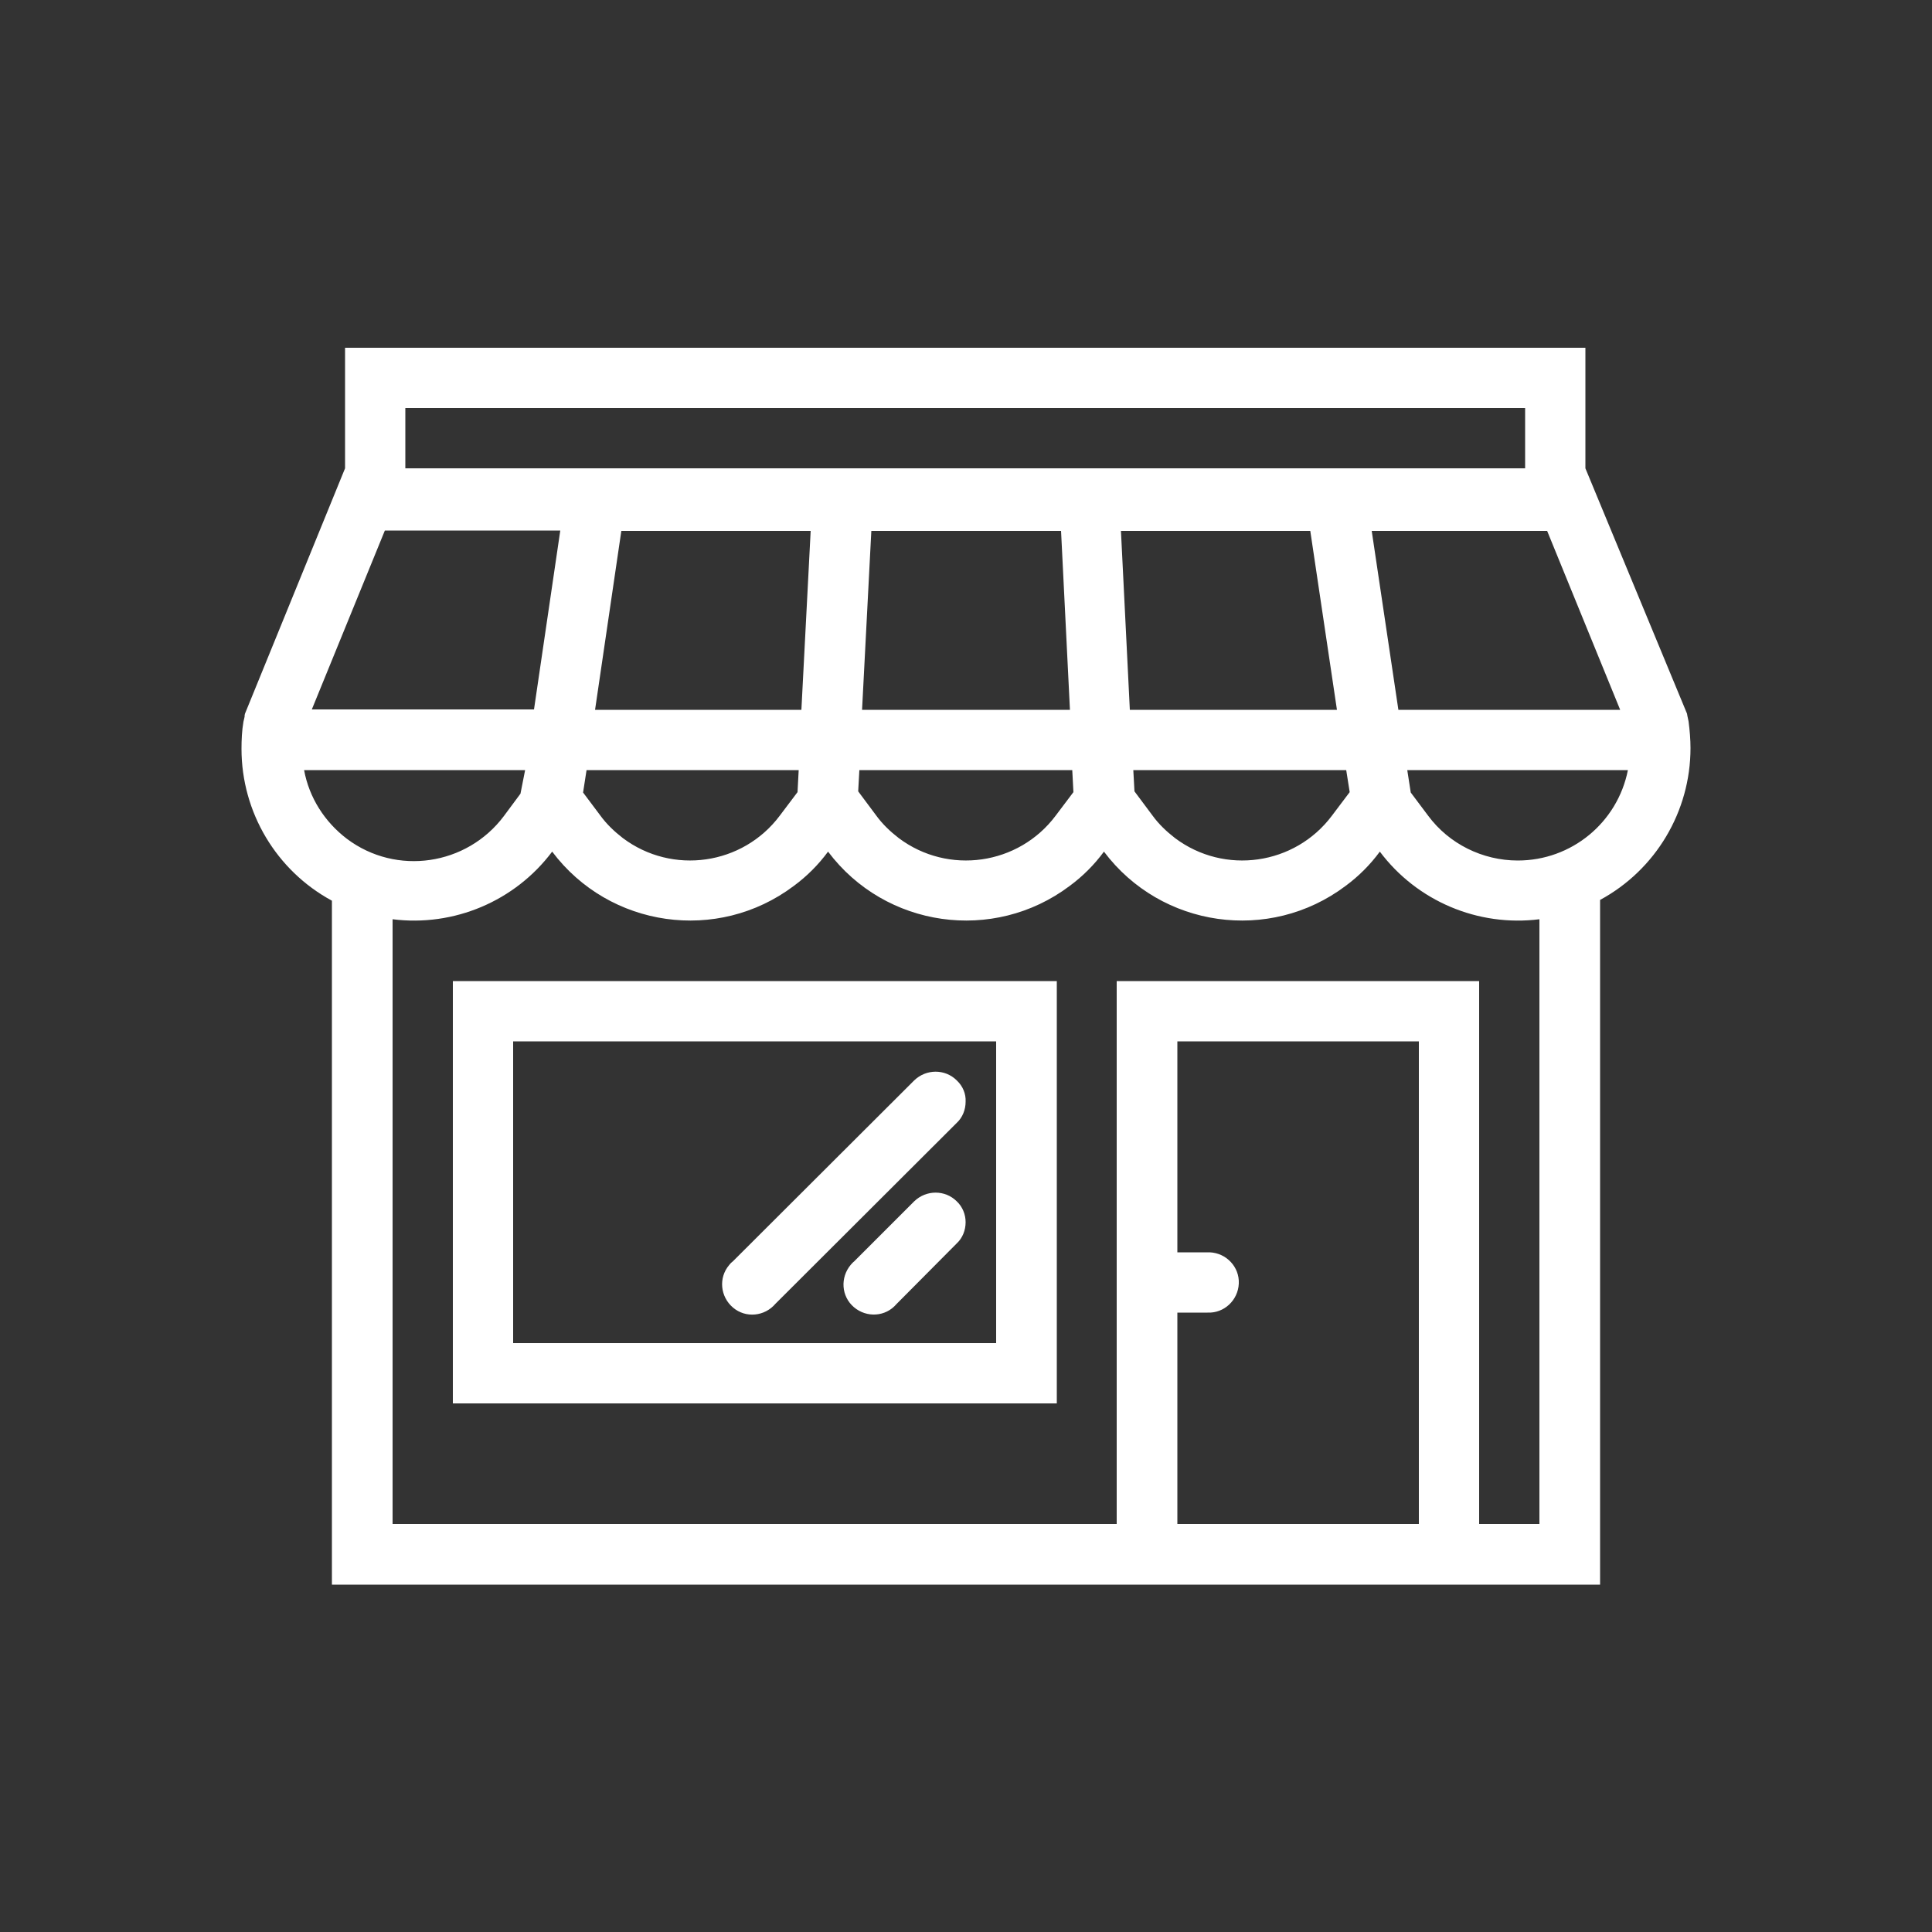<?xml version="1.0" encoding="utf-8"?>
<!-- Generator: Adobe Illustrator 21.0.2, SVG Export Plug-In . SVG Version: 6.00 Build 0)  -->
<svg version="1.1" id="Capa_1" xmlns="http://www.w3.org/2000/svg" xmlns:xlink="http://www.w3.org/1999/xlink" x="0px" y="0px"
	 viewBox="0 0 500 500" style="enable-background:new 0 0 500 500;" xml:space="preserve">
<rect x="0" y="0" width="500" height="500" fill="#333333" stroke="none"/>
<style type="text/css">
	.st0{fill:#FFFFFF;}
</style>
<title>store</title>
<path class="st0" d="M437,186.7l-0.3-1.4c0-0.2-0.1-0.4-0.1-0.6l-26.3-63.5V90h-321v31.2l-25.9,63.5c-0.1,0.3-0.1,0.5-0.1,0.8
	l-0.3,1.3c-0.4,2.3-0.5,4.7-0.5,7c0,16.4,9,31.5,23.4,39.3v177h328.2V232.9c14.4-7.8,23.4-22.9,23.4-39.3
	C437.5,191.4,437.3,189,437,186.7z M419.3,183.7h-57.4l-6.9-46.3h45.4L419.3,183.7z M104.9,105.6h289.8v15.6H104.9V105.6z
	 M348.4,199.3l0.9,5.7l-4.6,6.1c-9.6,12.8-27.8,15.4-40.6,5.8c-2.2-1.7-4.2-3.6-5.8-5.8l-4.7-6.3l-0.3-5.5L348.4,199.3z
	 M292.4,183.7l-2.3-46.3h49l6.9,46.3H292.4z M277.5,199.3L277.5,199.3l0.3,5.7l-4.6,6.1c-9.6,12.8-27.8,15.4-40.6,5.8
	c-2.2-1.7-4.2-3.6-5.8-5.8l-4.7-6.3l0.3-5.5L277.5,199.3z M223.1,183.7l2.4-46.3h49.1l2.3,46.3H223.1z M154,183.7l6.8-46.3h49
	l-2.4,46.3H154z M206.7,199.3l-0.3,5.7l-4.6,6.1c-9.6,12.8-27.8,15.4-40.6,5.8c-2.2-1.7-4.2-3.6-5.8-5.8l-4.5-6l0.9-5.8H206.7z
	 M99.6,137.3H145l-6.8,46.3H80.7L99.6,137.3z M78.7,199.3h57.2l-1.2,6.1l-4.3,5.8c-9.6,12.8-27.8,15.5-40.6,5.9
	C84,212.7,80,206.4,78.7,199.3L78.7,199.3z M367.2,394.4h-62.5v-54.7h7.8c4.3,0.2,7.9-3.2,8.1-7.5c0.2-4.3-3.2-7.9-7.5-8.1
	c-0.2,0-0.4,0-0.6,0h-7.8v-54.6h62.5V394.4z M398.4,394.4h-15.6V253.9h-93.8v140.5H101.6V237.9c15.9,2,31.7-4.7,41.3-17.5
	c14.8,19.7,42.8,23.7,62.5,8.9c3.4-2.5,6.4-5.5,8.9-8.9c14.8,19.7,42.8,23.7,62.5,8.9c3.4-2.5,6.4-5.5,8.9-8.9
	c14.8,19.7,42.8,23.7,62.5,8.9c3.4-2.5,6.4-5.5,8.9-8.9c9.6,12.8,25.4,19.5,41.3,17.5L398.4,394.4z M392.8,222.7
	c-9.1,0-17.8-4.3-23.2-11.6l-4.5-6l-0.9-5.8h57.1C418.6,212.9,406.7,222.7,392.8,222.7L392.8,222.7z M117.2,363.2h156.3V253.9H117.2
	V363.2z M132.8,269.5h125v78.1h-125V269.5z M249.9,316.3c0,2.1-0.8,4.1-2.3,5.5L232,337.5c-2.8,3.3-7.7,3.6-11,0.8
	c-3.3-2.8-3.6-7.7-0.8-11c0.3-0.3,0.5-0.6,0.8-0.8l15.6-15.6c3.1-3,8-3,11,0C249.1,312.3,249.9,314.3,249.9,316.3L249.9,316.3z
	 M249.9,285.1c0,2.1-0.8,4.1-2.3,5.5l-46.9,46.8c-2.8,3.3-7.7,3.8-11,1s-3.8-7.7-1-11c0.3-0.4,0.6-0.7,1-1l46.9-46.8c3.1-3,8-3,11,0
	C249.2,281.1,250,283.1,249.9,285.1L249.9,285.1z"/>
</svg>
